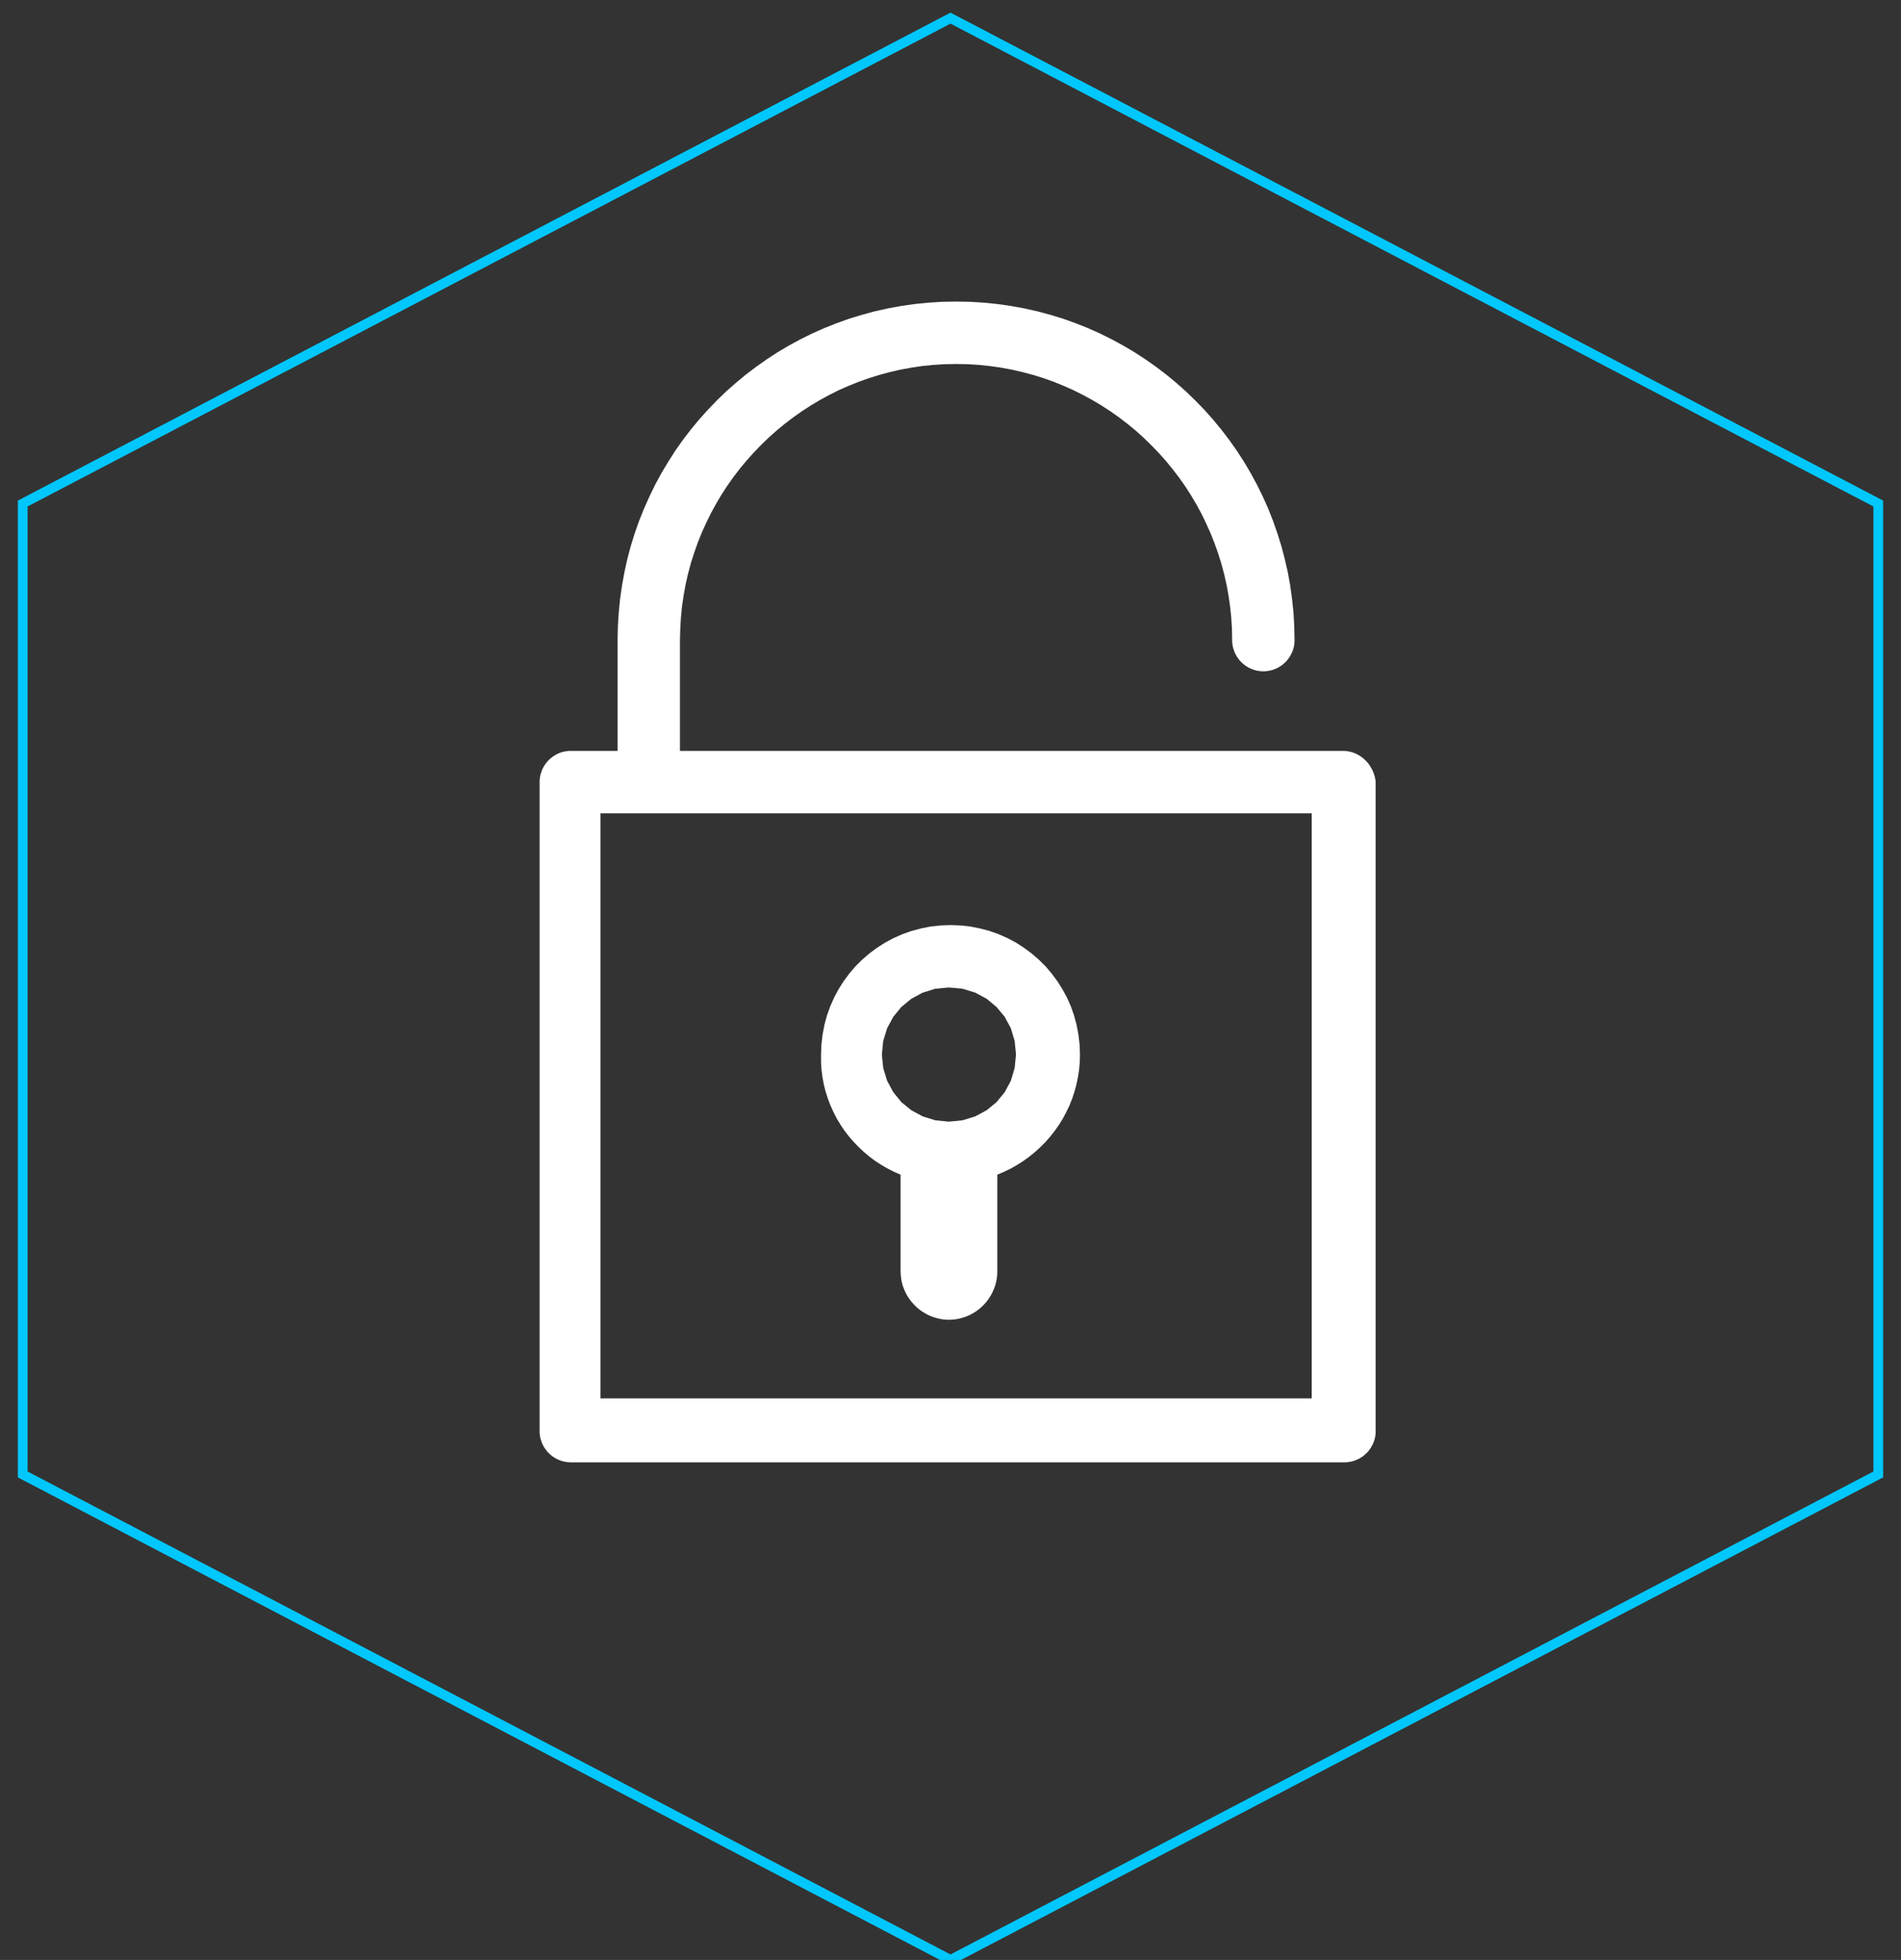 <?xml version="1.0" encoding="UTF-8" standalone="no"?>
<!DOCTYPE svg PUBLIC "-//W3C//DTD SVG 1.1//EN" "http://www.w3.org/Graphics/SVG/1.1/DTD/svg11.dtd">
<svg version="1.1" xmlns="http://www.w3.org/2000/svg" xmlns:xlink="http://www.w3.org/1999/xlink" preserveAspectRatio="xMidYMid meet" viewBox="0 0 195 201" width="195" height="201"><rect x="0" y="0" width="195" height="201" fill="#333333" stroke="none"/><defs><path d="M159.95 372L322.82 279.92L322.82 95.76L159.95 3.68L-2.92 95.76L-2.92 279.92L159.95 372Z" id="e1z6gx0pT5"></path><path d="M159.95 372L322.82 279.92L322.82 95.76L159.95 3.68L-2.92 95.76L-2.92 279.92L159.95 372Z" id="c30Ppxkq2Y"></path><path d="M159.95 372L322.82 279.92L322.82 95.76L159.95 3.68L-2.92 95.76L-2.92 279.92L159.95 372Z" id="k7ZhMmMN9u"></path><path d="M159.95 372L322.82 279.92L322.82 95.76L159.95 3.68L-2.92 95.76L-2.92 279.92L159.95 372Z" id="c2wQihjaYb"></path><path d="M159.95 372L322.82 279.92L322.82 95.76L159.95 3.68L-2.92 95.76L-2.92 279.92L159.95 372Z" id="aDYHFQjWS"></path><path d="M159.95 372L322.82 279.92L322.82 95.76L159.95 3.68L-2.92 95.76L-2.92 279.92L159.95 372Z" id="c1dccIFfRT"></path><path d="M98.23 201L193.4 151.21L193.4 51.64L98.23 1.86L3.06 51.64L3.06 151.21L98.23 201Z" id="g2WXAeBmg6"></path><path d="M97.5 201L192.67 151.21L192.67 51.64L97.5 1.86L2.33 51.64L2.33 151.21L97.5 201Z" id="g8FJRPKYS"></path><path d="M100.92 31.04L102.32 31.18L103.71 31.38L105.08 31.63L106.42 31.93L107.75 32.29L109.06 32.69L110.34 33.15L111.6 33.65L112.83 34.2L114.04 34.8L115.22 35.44L116.37 36.12L117.49 36.85L118.59 37.62L119.65 38.43L120.68 39.28L121.67 40.16L122.63 41.09L123.56 42.05L124.44 43.04L125.29 44.07L126.1 45.13L126.87 46.22L127.6 47.35L128.28 48.5L128.92 49.68L129.52 50.89L130.07 52.12L130.57 53.38L131.02 54.66L131.43 55.97L131.78 57.29L132.09 58.64L132.34 60.01L132.53 61.39L132.68 62.79L132.76 64.21L132.79 65.65L132.79 65.78L132.77 66.04L132.75 66.16L132.73 66.29L132.67 66.53L132.59 66.77L132.54 66.89L132.49 67L132.31 67.33L132.1 67.63L132.02 67.73L131.94 67.82L131.85 67.91L131.58 68.15L131.48 68.23L131.38 68.3L131.27 68.36L131.17 68.43L131.06 68.49L130.95 68.54L130.83 68.59L130.72 68.64L130.48 68.72L130.36 68.75L130.23 68.78L130.11 68.8L129.98 68.82L129.85 68.84L129.72 68.84L129.59 68.85L129.46 68.84L129.33 68.84L129.2 68.82L129.07 68.8L128.95 68.78L128.82 68.75L128.7 68.72L128.58 68.68L128.46 68.64L128.35 68.59L128.24 68.54L128.12 68.49L128.02 68.43L127.91 68.36L127.81 68.3L127.7 68.23L127.61 68.15L127.51 68.07L127.33 67.91L127.25 67.82L127.16 67.73L127.09 67.63L127.01 67.53L126.87 67.33L126.69 67L126.64 66.89L126.48 66.41L126.46 66.29L126.43 66.16L126.42 66.04L126.4 65.91L126.39 65.78L126.39 65.65L126.37 64.49L126.3 63.34L126.18 62.2L126.02 61.08L125.82 59.97L125.57 58.88L125.28 57.8L124.95 56.74L124.58 55.7L124.17 54.67L123.72 53.67L123.24 52.68L122.72 51.72L122.16 50.78L121.57 49.86L120.94 48.97L120.28 48.11L119.59 47.26L118.86 46.45L118.11 45.67L117.33 44.91L116.52 44.18L115.68 43.49L114.81 42.82L113.92 42.19L113.01 41.6L112.07 41.04L111.1 40.51L110.12 40.02L109.11 39.57L108.08 39.15L107.04 38.78L105.97 38.45L104.89 38.16L103.79 37.91L102.67 37.7L101.54 37.54L100.4 37.42L99.24 37.35L98.07 37.33L96.91 37.35L95.77 37.42L94.63 37.53L93.51 37.7L92.4 37.9L91.31 38.15L90.23 38.44L89.17 38.77L88.12 39.14L87.1 39.55L86.09 39.99L85.11 40.48L84.15 41L83.21 41.56L82.29 42.15L81.4 42.78L80.53 43.44L79.69 44.13L78.88 44.85L78.09 45.61L77.34 46.39L76.61 47.2L75.91 48.04L75.25 48.9L74.62 49.79L74.02 50.71L73.46 51.65L72.94 52.61L72.45 53.6L71.99 54.61L71.58 55.63L71.21 56.68L70.87 57.74L70.58 58.83L70.33 59.93L70.13 61.04L69.96 62.17L69.85 63.32L69.78 64.48L69.75 65.65L69.75 77.01L137.88 77.01L138.14 77.03L138.27 77.05L138.39 77.07L138.52 77.1L138.64 77.13L138.88 77.21L139 77.26L139.22 77.36L139.33 77.42L139.44 77.49L139.55 77.55L139.65 77.63L139.75 77.7L139.85 77.78L139.94 77.86L140.03 77.95L140.12 78.03L140.21 78.13L140.29 78.22L140.37 78.32L140.51 78.52L140.65 78.74L140.77 78.96L140.87 79.2L140.91 79.32L140.96 79.44L140.99 79.56L141.03 79.69L141.05 79.82L141.08 79.94L141.1 80.07L141.11 80.21L141.11 146.9L141.09 147.16L141.07 147.28L141.05 147.41L140.99 147.65L140.91 147.89L140.86 148.01L140.81 148.12L140.63 148.45L140.42 148.75L140.34 148.85L140.26 148.94L140.17 149.03L139.9 149.27L139.8 149.35L139.7 149.42L139.59 149.48L139.49 149.55L139.38 149.61L139.27 149.66L139.15 149.71L139.04 149.76L138.8 149.84L138.68 149.87L138.55 149.9L138.43 149.92L138.17 149.96L138.04 149.96L137.91 149.97L58.55 149.97L58.42 149.96L58.29 149.96L58.03 149.92L57.91 149.9L57.78 149.87L57.66 149.84L57.42 149.76L57.2 149.66L57.08 149.61L56.98 149.55L56.87 149.48L56.77 149.42L56.66 149.35L56.57 149.27L56.47 149.19L56.29 149.03L56.21 148.94L56.12 148.85L56.05 148.75L55.97 148.65L55.83 148.45L55.65 148.12L55.6 148.01L55.44 147.53L55.42 147.41L55.39 147.28L55.38 147.16L55.36 147.03L55.35 146.9L55.35 80.07L55.36 79.94L55.38 79.82L55.39 79.69L55.42 79.56L55.44 79.44L55.6 78.96L55.65 78.85L55.83 78.52L55.97 78.32L56.05 78.22L56.12 78.13L56.21 78.03L56.38 77.86L56.47 77.78L56.57 77.7L56.66 77.63L56.77 77.55L56.87 77.49L56.98 77.42L57.08 77.36L57.2 77.31L57.42 77.21L57.66 77.13L57.78 77.1L57.91 77.07L58.03 77.05L58.16 77.03L58.42 77.01L63.35 77.01L63.35 65.65L63.38 64.21L63.47 62.79L63.61 61.39L63.81 60.01L64.06 58.64L64.36 57.29L64.71 55.97L65.12 54.66L65.57 53.38L66.08 52.12L66.63 50.89L67.22 49.68L67.86 48.5L68.55 47.35L69.27 46.22L70.04 45.13L70.85 44.07L71.7 43.04L72.59 42.05L73.51 41.09L74.47 40.16L75.47 39.28L76.49 38.43L77.56 37.62L78.65 36.85L79.77 36.12L80.92 35.44L82.1 34.8L83.31 34.2L84.55 33.65L85.81 33.15L87.09 32.69L88.39 32.29L89.72 31.93L91.07 31.63L92.43 31.38L93.82 31.18L95.22 31.04L96.64 30.95L98.07 30.93L99.5 30.95L100.92 31.04ZM61.59 143.41L134.55 143.41L134.55 83.41L61.59 83.41L61.59 143.41Z" id="dhvG8MJj6"></path><path d="M57.31 1.97L58.71 2.11L60.1 2.31L61.47 2.56L62.81 2.86L64.14 3.22L65.45 3.62L66.73 4.08L67.99 4.58L69.22 5.13L70.43 5.73L71.61 6.37L72.76 7.05L73.88 7.78L74.98 8.55L76.04 9.36L77.07 10.21L78.06 11.09L79.02 12.02L79.95 12.98L80.83 13.97L81.68 15L82.49 16.06L83.26 17.15L83.99 18.28L84.67 19.43L85.31 20.61L85.91 21.82L86.46 23.05L86.96 24.31L87.41 25.59L87.82 26.9L88.17 28.22L88.48 29.57L88.73 30.94L88.92 32.32L89.07 33.72L89.15 35.14L89.18 36.58L89.18 36.71L89.16 36.97L89.14 37.09L89.12 37.22L89.09 37.34L89.06 37.46L89.02 37.58L88.98 37.7L88.93 37.82L88.88 37.93L88.7 38.26L88.63 38.36L88.56 38.46L88.49 38.56L88.41 38.66L88.33 38.75L88.24 38.84L88.06 39L87.97 39.08L87.87 39.16L87.77 39.23L87.66 39.29L87.56 39.36L87.45 39.42L87.34 39.47L87.22 39.52L87.11 39.57L86.99 39.61L86.87 39.65L86.75 39.68L86.62 39.71L86.5 39.73L86.37 39.75L86.24 39.77L86.11 39.77L85.98 39.78L85.85 39.77L85.72 39.77L85.59 39.75L85.46 39.73L85.34 39.71L85.21 39.68L85.09 39.65L84.85 39.57L84.63 39.47L84.51 39.42L84.41 39.36L84.3 39.29L84.2 39.23L84.09 39.16L84 39.08L83.9 39L83.72 38.84L83.64 38.75L83.55 38.66L83.48 38.56L83.4 38.46L83.33 38.36L83.26 38.26L83.08 37.93L83.03 37.82L82.99 37.7L82.95 37.58L82.87 37.34L82.85 37.22L82.82 37.09L82.81 36.97L82.79 36.84L82.78 36.71L82.78 36.58L82.76 35.42L82.69 34.27L82.57 33.13L82.41 32.01L82.21 30.9L81.96 29.81L81.67 28.73L81.34 27.67L80.97 26.63L80.56 25.6L80.11 24.6L79.63 23.61L79.11 22.65L78.55 21.71L77.96 20.79L77.33 19.9L76.67 19.04L75.98 18.19L75.25 17.38L74.5 16.6L73.72 15.84L72.91 15.11L72.07 14.42L71.2 13.75L70.31 13.12L69.4 12.53L68.46 11.97L67.49 11.44L66.51 10.95L65.5 10.5L64.47 10.08L63.43 9.71L62.36 9.38L61.28 9.09L60.18 8.84L59.06 8.63L57.93 8.47L56.79 8.35L55.63 8.28L54.46 8.26L53.3 8.28L52.16 8.35L51.02 8.46L49.9 8.63L48.79 8.83L47.7 9.08L46.62 9.37L45.56 9.7L44.51 10.07L43.49 10.48L42.48 10.92L41.5 11.41L40.54 11.93L39.6 12.49L38.68 13.08L37.79 13.71L36.92 14.37L36.08 15.06L35.27 15.78L34.48 16.54L33.73 17.32L33 18.13L32.3 18.97L31.64 19.83L31.01 20.72L30.41 21.64L29.85 22.58L29.33 23.54L28.84 24.53L28.38 25.54L27.97 26.56L27.6 27.61L27.26 28.67L26.97 29.76L26.72 30.86L26.52 31.97L26.35 33.1L26.24 34.25L26.17 35.41L26.14 36.58L26.14 47.94L94.27 47.94L94.4 47.95L94.53 47.96L94.66 47.98L94.78 48L94.91 48.03L95.03 48.06L95.15 48.1L95.27 48.14L95.39 48.19L95.5 48.24L95.61 48.29L95.72 48.35L95.83 48.42L95.94 48.48L96.04 48.56L96.14 48.63L96.24 48.71L96.33 48.79L96.42 48.88L96.51 48.96L96.6 49.06L96.68 49.15L96.76 49.25L96.9 49.45L96.97 49.56L97.04 49.67L97.16 49.89L97.21 50.01L97.26 50.13L97.3 50.25L97.35 50.37L97.38 50.49L97.42 50.62L97.44 50.75L97.47 50.87L97.49 51L97.5 51.14L97.5 117.83L97.48 118.09L97.46 118.21L97.44 118.34L97.38 118.58L97.34 118.7L97.3 118.82L97.25 118.94L97.2 119.05L97.14 119.16L97.08 119.27L97.02 119.38L96.95 119.48L96.88 119.58L96.81 119.68L96.73 119.78L96.65 119.87L96.56 119.96L96.47 120.04L96.38 120.12L96.29 120.2L96.19 120.28L96.09 120.35L95.98 120.41L95.88 120.48L95.77 120.54L95.66 120.59L95.54 120.64L95.43 120.69L95.19 120.77L95.07 120.8L94.94 120.83L94.82 120.85L94.56 120.89L94.43 120.89L94.3 120.9L14.94 120.9L14.81 120.89L14.68 120.89L14.42 120.85L14.3 120.83L14.17 120.8L14.05 120.77L13.93 120.73L13.81 120.69L13.7 120.64L13.59 120.59L13.47 120.54L13.37 120.48L13.26 120.41L13.16 120.35L13.05 120.28L12.96 120.2L12.86 120.12L12.68 119.96L12.6 119.87L12.51 119.78L12.44 119.68L12.36 119.58L12.22 119.38L12.16 119.27L12.1 119.16L12.04 119.05L11.99 118.94L11.91 118.7L11.87 118.58L11.83 118.46L11.81 118.34L11.78 118.21L11.77 118.09L11.75 117.96L11.74 117.83L11.74 51L11.75 50.87L11.77 50.75L11.78 50.62L11.81 50.49L11.83 50.37L11.87 50.25L11.91 50.13L11.99 49.89L12.04 49.78L12.16 49.56L12.22 49.45L12.29 49.35L12.36 49.25L12.44 49.15L12.51 49.06L12.6 48.96L12.68 48.88L12.77 48.79L12.86 48.71L12.96 48.63L13.05 48.56L13.16 48.48L13.26 48.42L13.37 48.35L13.47 48.29L13.59 48.24L13.7 48.19L13.81 48.14L13.93 48.1L14.05 48.06L14.17 48.03L14.3 48L14.42 47.98L14.55 47.96L14.68 47.95L14.81 47.94L19.74 47.94L19.74 36.58L19.77 35.14L19.86 33.72L20 32.32L20.2 30.94L20.45 29.57L20.75 28.22L21.1 26.9L21.51 25.59L21.96 24.31L22.47 23.05L23.02 21.82L23.61 20.61L24.25 19.43L24.94 18.28L25.66 17.15L26.43 16.06L27.24 15L28.09 13.97L28.98 12.98L29.9 12.02L30.86 11.09L31.86 10.21L32.88 9.36L33.95 8.55L35.04 7.78L36.16 7.05L37.31 6.37L38.49 5.73L39.7 5.13L40.94 4.58L42.2 4.08L43.48 3.62L44.78 3.22L46.11 2.86L47.46 2.56L48.82 2.31L50.21 2.11L51.61 1.97L53.03 1.88L54.46 1.86L55.89 1.88L57.31 1.97ZM17.98 114.34L90.94 114.34L90.94 54.34L17.98 54.34L17.98 114.34Z" id="g1b0uhtQI"></path><path d="M99.56 95.02L100.55 95.22L101.52 95.48L102.45 95.81L103.35 96.21L104.22 96.67L105.04 97.2L105.82 97.78L106.55 98.41L107.24 99.09L107.87 99.83L108.45 100.61L108.97 101.43L109.44 102.29L109.84 103.19L110.17 104.13L110.43 105.09L110.62 106.09L110.74 107.1L110.78 108.15L110.76 108.94L110.69 109.72L110.57 110.49L110.41 111.24L110.21 111.98L109.97 112.7L109.69 113.4L109.36 114.08L109.01 114.74L108.61 115.38L108.18 115.99L107.72 116.57L107.23 117.13L106.7 117.66L106.15 118.16L105.57 118.63L104.96 119.07L104.33 119.47L103.68 119.84L103 120.17L102.3 120.47L102.3 130.39L102.29 130.77L102.24 131.15L102.17 131.52L102.07 131.88L101.94 132.22L101.79 132.56L101.62 132.88L101.42 133.19L101.21 133.48L100.97 133.75L100.71 134.01L100.44 134.25L100.14 134.47L99.84 134.66L99.51 134.84L99.18 134.99L98.83 135.11L98.47 135.21L98.1 135.29L97.73 135.33L97.34 135.35L96.96 135.33L96.58 135.29L96.21 135.21L95.85 135.11L95.5 134.99L95.17 134.84L94.85 134.66L94.54 134.47L94.25 134.25L93.97 134.01L93.72 133.75L93.48 133.48L93.26 133.19L93.06 132.88L92.89 132.56L92.74 132.22L92.61 131.88L92.51 131.52L92.44 131.15L92.4 130.77L92.38 130.39L92.38 120.47L91.7 120.17L91.05 119.84L90.41 119.47L89.79 119.07L89.2 118.63L88.64 118.16L88.1 117.66L87.59 117.13L87.1 116.57L86.65 115.99L86.24 115.38L85.85 114.74L85.51 114.08L85.2 113.4L84.93 112.7L84.7 111.98L84.51 111.24L84.37 110.49L84.27 109.72L84.22 108.94L84.22 108.15L84.26 107.1L84.38 106.09L84.57 105.09L84.83 104.13L85.17 103.19L85.57 102.29L86.03 101.43L86.55 100.61L87.13 99.83L87.76 99.09L88.45 98.41L89.18 97.78L89.96 97.2L90.79 96.67L91.65 96.21L92.55 95.81L93.48 95.48L94.45 95.22L95.44 95.02L96.46 94.91L97.5 94.87L98.54 94.91L99.56 95.02ZM94.65 101.8L93.48 102.43L92.46 103.27L91.63 104.28L91 105.45L90.6 106.75L90.46 108.15L90.6 109.54L91 110.84L91.63 112.01L92.46 113.03L93.48 113.86L94.65 114.49L95.94 114.89L97.34 115.03L98.74 114.89L100.04 114.49L101.21 113.86L102.22 113.03L103.06 112.01L103.69 110.84L104.08 109.54L104.22 108.15L104.08 106.75L103.69 105.45L103.06 104.28L102.22 103.27L101.21 102.43L100.04 101.8L98.74 101.4L97.34 101.27L95.94 101.4L94.65 101.8Z" id="bksGLi8zh"></path><path d="M268.98 241.48L269.97 241.68L270.94 241.94L271.87 242.27L272.77 242.67L273.64 243.13L274.46 243.66L275.24 244.24L275.97 244.87L276.66 245.55L277.29 246.29L277.87 247.07L278.39 247.89L278.86 248.75L279.26 249.65L279.59 250.59L279.85 251.55L280.04 252.55L280.16 253.56L280.2 254.61L280.18 255.4L280.11 256.18L279.99 256.95L279.83 257.7L279.63 258.44L279.39 259.16L279.11 259.86L278.78 260.54L278.43 261.2L278.03 261.84L277.6 262.45L277.14 263.03L276.65 263.59L276.12 264.12L275.57 264.62L274.99 265.09L274.38 265.53L273.75 265.93L273.1 266.3L272.42 266.63L271.72 266.93L271.72 276.85L271.71 277.23L271.66 277.61L271.59 277.98L271.49 278.34L271.36 278.68L271.21 279.02L271.04 279.34L270.84 279.65L270.63 279.94L270.39 280.21L270.13 280.47L269.86 280.71L269.56 280.93L269.26 281.12L268.93 281.3L268.6 281.45L268.25 281.57L267.89 281.67L267.52 281.75L267.15 281.79L266.76 281.81L266.38 281.79L266 281.75L265.63 281.67L265.27 281.57L264.92 281.45L264.59 281.3L264.27 281.12L263.96 280.93L263.67 280.71L263.39 280.47L263.14 280.21L262.9 279.94L262.68 279.65L262.48 279.34L262.31 279.02L262.16 278.68L262.03 278.34L261.93 277.98L261.86 277.61L261.82 277.23L261.8 276.85L261.8 266.93L261.12 266.63L260.47 266.3L259.83 265.93L259.21 265.53L258.62 265.09L258.06 264.62L257.52 264.12L257.01 263.59L256.52 263.03L256.07 262.45L255.66 261.84L255.27 261.2L254.93 260.54L254.62 259.86L254.35 259.16L254.12 258.44L253.93 257.7L253.79 256.95L253.69 256.18L253.64 255.4L253.64 254.61L253.68 253.56L253.8 252.55L253.99 251.55L254.25 250.59L254.59 249.65L254.99 248.75L255.45 247.89L255.97 247.07L256.55 246.29L257.18 245.55L257.87 244.87L258.6 244.24L259.38 243.66L260.21 243.13L261.07 242.67L261.97 242.27L262.9 241.94L263.87 241.68L264.86 241.48L265.88 241.37L266.92 241.33L267.96 241.37L268.98 241.48ZM264.07 248.26L262.9 248.89L261.88 249.73L261.05 250.74L260.42 251.91L260.02 253.21L259.88 254.61L260.02 256L260.42 257.3L261.05 258.47L261.88 259.49L262.9 260.32L264.07 260.95L265.36 261.35L266.76 261.49L268.16 261.35L269.46 260.95L270.63 260.32L271.64 259.49L272.48 258.47L273.11 257.3L273.5 256L273.64 254.61L273.5 253.21L273.11 251.91L272.48 250.74L271.64 249.73L270.63 248.89L269.46 248.26L268.16 247.86L266.76 247.73L265.36 247.86L264.07 248.26Z" id="b2gyunjYy"></path></defs><g><g><g><use xlink:href="#e1z6gx0pT5" opacity="1" fill="#4666b1" fill-opacity="0"></use><g><use xlink:href="#e1z6gx0pT5" opacity="1" fill-opacity="0" stroke="#000000" stroke-width="1" stroke-opacity="0"></use></g></g><g><use xlink:href="#c30Ppxkq2Y" opacity="1" fill="#000000" fill-opacity="0"></use><g><use xlink:href="#c30Ppxkq2Y" opacity="1" fill-opacity="0" stroke="#000000" stroke-width="1" stroke-opacity="0"></use></g></g><g><use xlink:href="#k7ZhMmMN9u" opacity="1" fill="#000000" fill-opacity="0"></use><g><use xlink:href="#k7ZhMmMN9u" opacity="1" fill-opacity="0" stroke="#000000" stroke-width="1" stroke-opacity="0"></use></g></g><g><use xlink:href="#c2wQihjaYb" opacity="1" fill="#000000" fill-opacity="0"></use><g><use xlink:href="#c2wQihjaYb" opacity="1" fill-opacity="0" stroke="#000000" stroke-width="1" stroke-opacity="0"></use></g></g><g><use xlink:href="#aDYHFQjWS" opacity="1" fill="#000000" fill-opacity="0"></use><g><use xlink:href="#aDYHFQjWS" opacity="1" fill-opacity="0" stroke="#000000" stroke-width="1" stroke-opacity="0"></use></g></g><g><use xlink:href="#c1dccIFfRT" opacity="1" fill="#000000" fill-opacity="0"></use><g><use xlink:href="#c1dccIFfRT" opacity="1" fill-opacity="0" stroke="#000000" stroke-width="1" stroke-opacity="0"></use></g></g><g><use xlink:href="#g2WXAeBmg6" opacity="1" fill="#000000" fill-opacity="0"></use><g><use xlink:href="#g2WXAeBmg6" opacity="1" fill-opacity="0" stroke="#000000" stroke-width="1" stroke-opacity="0"></use></g></g><g><use xlink:href="#g8FJRPKYS" opacity="1" fill="#000000" fill-opacity="0"></use><g><use xlink:href="#g8FJRPKYS" opacity="1" fill-opacity="0" stroke="#00c7fc" stroke-width="1" stroke-opacity="1"></use></g></g><g><use xlink:href="#dhvG8MJj6" opacity="1" fill="#ffffff" fill-opacity="1"></use><g><use xlink:href="#dhvG8MJj6" opacity="1" fill-opacity="0" stroke="#000000" stroke-width="1" stroke-opacity="0"></use></g></g><g><use xlink:href="#g1b0uhtQI" opacity="1" fill="#ffffff" fill-opacity="0"></use><g><use xlink:href="#g1b0uhtQI" opacity="1" fill-opacity="0" stroke="#ffffff" stroke-width="1" stroke-opacity="0"></use></g></g><g><use xlink:href="#bksGLi8zh" opacity="1" fill="#ffffff" fill-opacity="1"></use><g><use xlink:href="#bksGLi8zh" opacity="1" fill-opacity="0" stroke="#000000" stroke-width="1" stroke-opacity="0"></use></g></g><g><use xlink:href="#b2gyunjYy" opacity="1" fill="#ffffff" fill-opacity="0"></use><g><use xlink:href="#b2gyunjYy" opacity="1" fill-opacity="0" stroke="#000000" stroke-width="1" stroke-opacity="0"></use></g></g></g></g></svg>